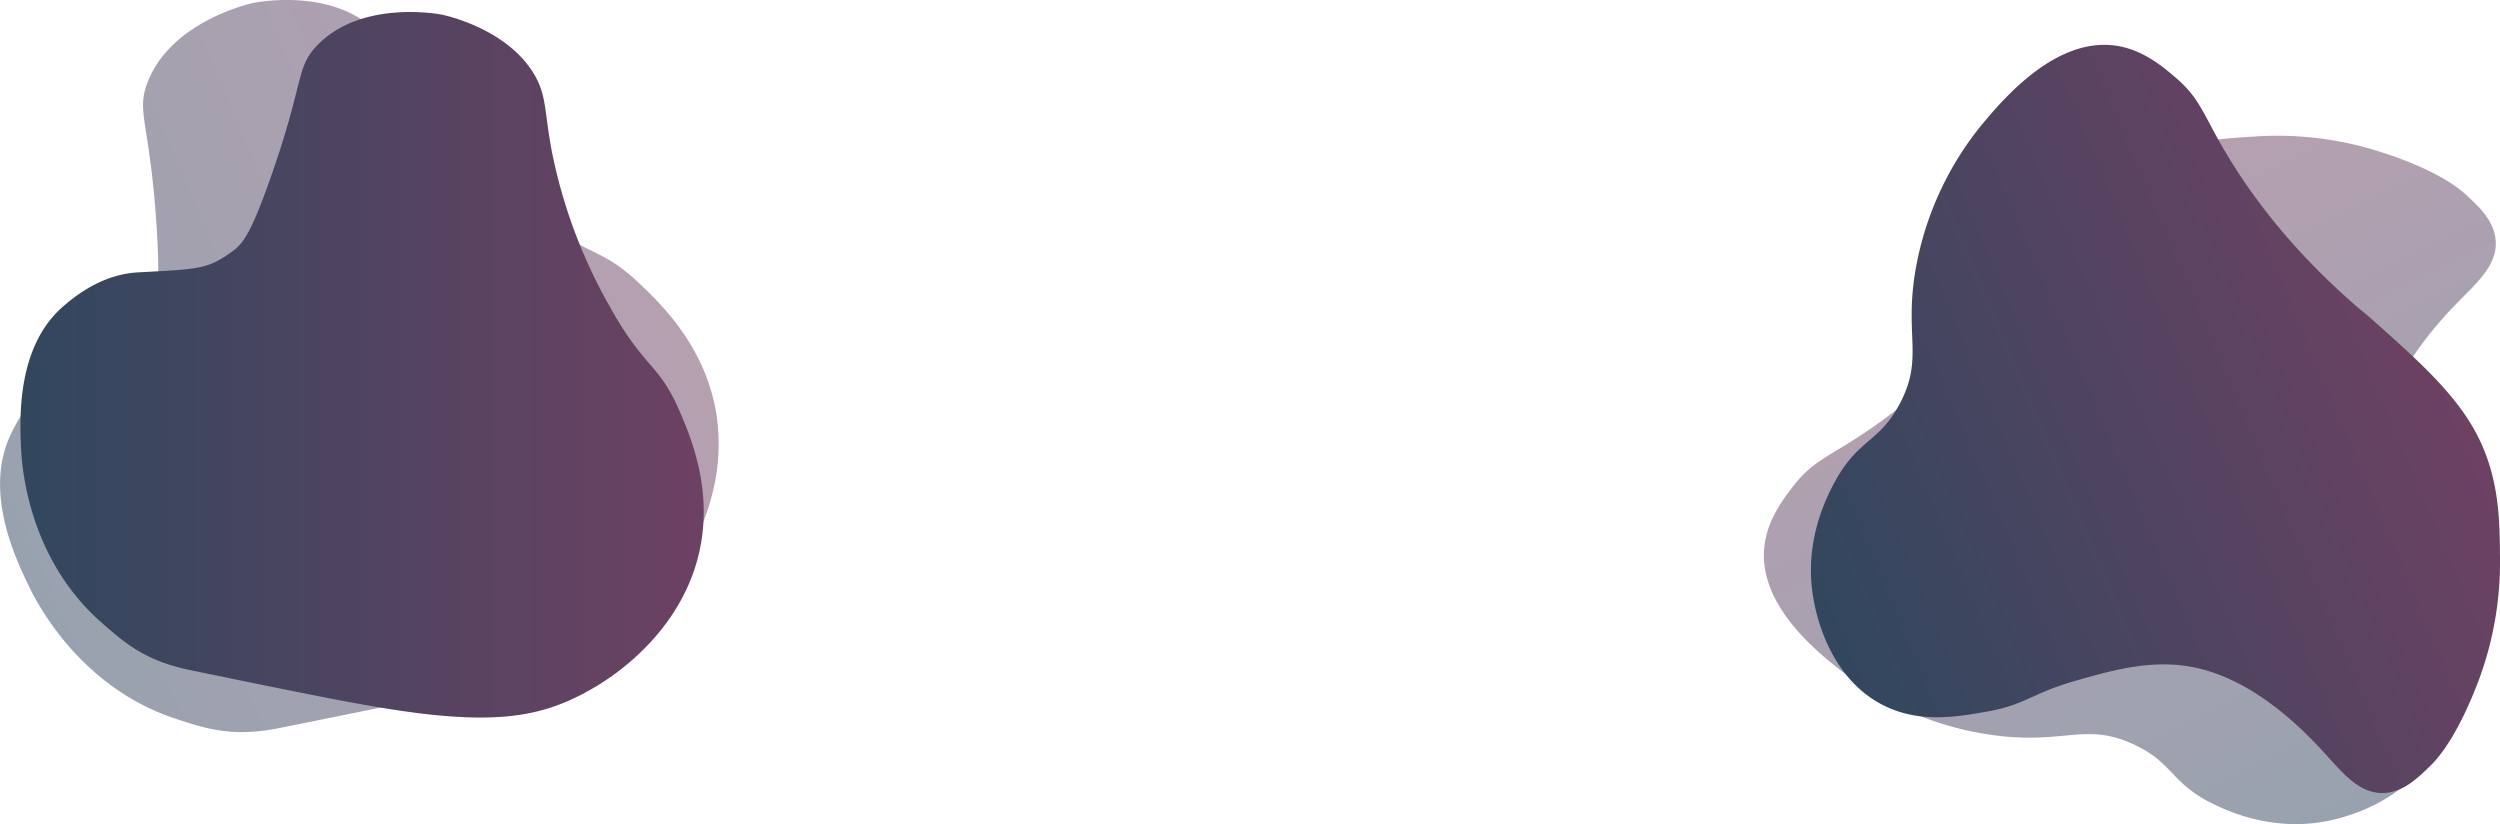 <svg id="upload-make" xmlns="http://www.w3.org/2000/svg" xmlns:xlink="http://www.w3.org/1999/xlink" viewBox="0 0 722.59 238.2"><defs><style>.cls-1,.cls-3{opacity:0.5;}.cls-1{fill:url(#linear-gradient);}.cls-2{fill:url(#linear-gradient-2);}.cls-3{fill:url(#linear-gradient-3);}.cls-4{fill:url(#linear-gradient-4);}</style><linearGradient id="linear-gradient" x1="555.26" y1="477.35" x2="759.38" y2="477.35" gradientTransform="matrix(0.92, -0.39, 0.39, 0.92, -134.96, 299.75)" gradientUnits="userSpaceOnUse"><stop offset="0" stop-color="#31475e"/><stop offset="1" stop-color="#6d4163"/></linearGradient><linearGradient id="linear-gradient-2" x1="570.32" y1="481.22" x2="767.82" y2="481.22" gradientTransform="matrix(1, 0, 0, 1, 0, 0)" xlink:href="#linear-gradient"/><linearGradient id="linear-gradient-3" x1="1067.08" y1="544.42" x2="1248.08" y2="467.56" gradientTransform="translate(754.41 1709.26) rotate(-93.14)" xlink:href="#linear-gradient"/><linearGradient id="linear-gradient-4" x1="1087.32" y1="549.56" x2="1268.32" y2="472.7" gradientTransform="matrix(1, 0, 0, 1, 0, 0)" xlink:href="#linear-gradient"/></defs><g id="upload"><path class="cls-1" d="M607,399.76c6.61-17.58,29.21-22.81,30.61-23.11,1.24-.27,18.58-3.54,31.2,4.72,7.21,4.71,7.86,9.24,15.41,20.41a154.39,154.39,0,0,0,34.35,35.94c16.41,12.73,19.58,9.33,31.14,20.46,5.56,5.34,17.12,16.46,21.06,33.72,5.75,25.19-8.31,46.06-12,51.13-9.29,12.85-19.37,20.12-40.8,26.87-15.35,4.83-35,8.7-72.79,16.31-13.36,2.69-20.89.36-30.39-2.81-27.51-9.19-39.89-33.7-42.08-38.28-3.85-8-13.1-27.31-5.15-43.85,3.05-6.35,8.06-14.09,16.89-18.4,16.31-8,18.56-8.9,23.26-16.61,2.08-3.42,3.06-7.2,2-24.43C607.75,411,603.71,408.41,607,399.76Z" transform="translate(-564.41 -375.79)"/><path class="cls-2" d="M656,389c12.53-13.16,34.63-9.26,36-9,1.2.23,17.88,3.87,26,16,4.64,6.92,3.51,11.2,6,24a149.65,149.65,0,0,0,17,45c9.81,17.55,13.91,15.72,20,30,2.93,6.86,9,21.14,6,38-4.4,24.6-24.82,37.87-30,41-13.13,7.93-24.87,10.59-46.5,8.5-15.5-1.5-34.5-5.5-71-13-12.92-2.65-18.74-7.58-26-14-21-18.58-22.78-45.09-23-50-.39-8.6-1.33-29.28,12-41,5.12-4.5,12.5-9.5,22-10,17.54-.92,19.9-.91,27-6,3.14-2.25,5.44-5.25,11-21C652.45,399.31,649.83,395.48,656,389Z" transform="translate(-564.41 -375.79)"/></g><g id="make"><path class="cls-3" d="M1074.33,534.19c.71-7.76,5.17-13.65,8.05-17.46,6.2-8.18,10.8-8.78,23.09-17.3,20.5-14.21,33.81-30.65,39-37.19,2.88-3.61,2.25-3.1,5.61-7.32,9.52-12,18.11-22.75,28.42-29.6,13-8.67,26.48-9.36,37.5-10.07a97.77,97.77,0,0,1,35.28,4.07c16.1,5,23.12,10.21,25.73,12.61,3.87,3.55,8.4,7.71,8.75,13.54.48,7.69-6.64,13-12.93,19.74-6.77,7.24-17.35,20-20.11,35.15-2.32,12.74,1.66,24.28,5.44,35.26,4.5,13,7.77,14.06,10.42,25.46,2,8.63,4.49,19.31-.36,30.07-7.44,16.55-26.65,20.94-29.85,21.67-15.91,3.63-29-2.2-33.28-4.18-13.37-6.2-12.21-12.27-24-17.71-14.18-6.55-20.07.29-41.21-2.75a90.83,90.83,0,0,1-41-16.78C1091.45,565.79,1072.74,551.71,1074.33,534.19Z" transform="translate(-564.41 -375.79)"/><path class="cls-4" d="M1176,389c7.71,1.13,13.35,5.91,17,9,7.83,6.63,8.17,11.26,16,24,13.07,21.25,28.76,35.43,35,41,3.45,3.07,3,2.41,7,6,11.42,10.17,21.72,19.33,28,30,7.94,13.49,7.89,27,8,38a97.77,97.77,0,0,1-6,35c-5.92,15.8-11.46,22.53-14,25-3.76,3.67-8.16,8-14,8-7.71,0-12.62-7.35-19-14-6.86-7.16-19.06-18.42-34-22-12.6-3-24.34.32-35.5,3.5-13.27,3.78-14.47,7-26,9-8.72,1.53-19.52,3.42-30-2-16.12-8.34-19.45-27.76-20-31-2.76-16.09,3.79-28.84,6-33,6.91-13,12.92-11.52,19-23,7.31-13.8.8-20.06,5-41a90.93,90.93,0,0,1,19-40C1143.51,404.36,1158.6,386.45,1176,389Z" transform="translate(-564.41 -375.79)"/></g></svg>